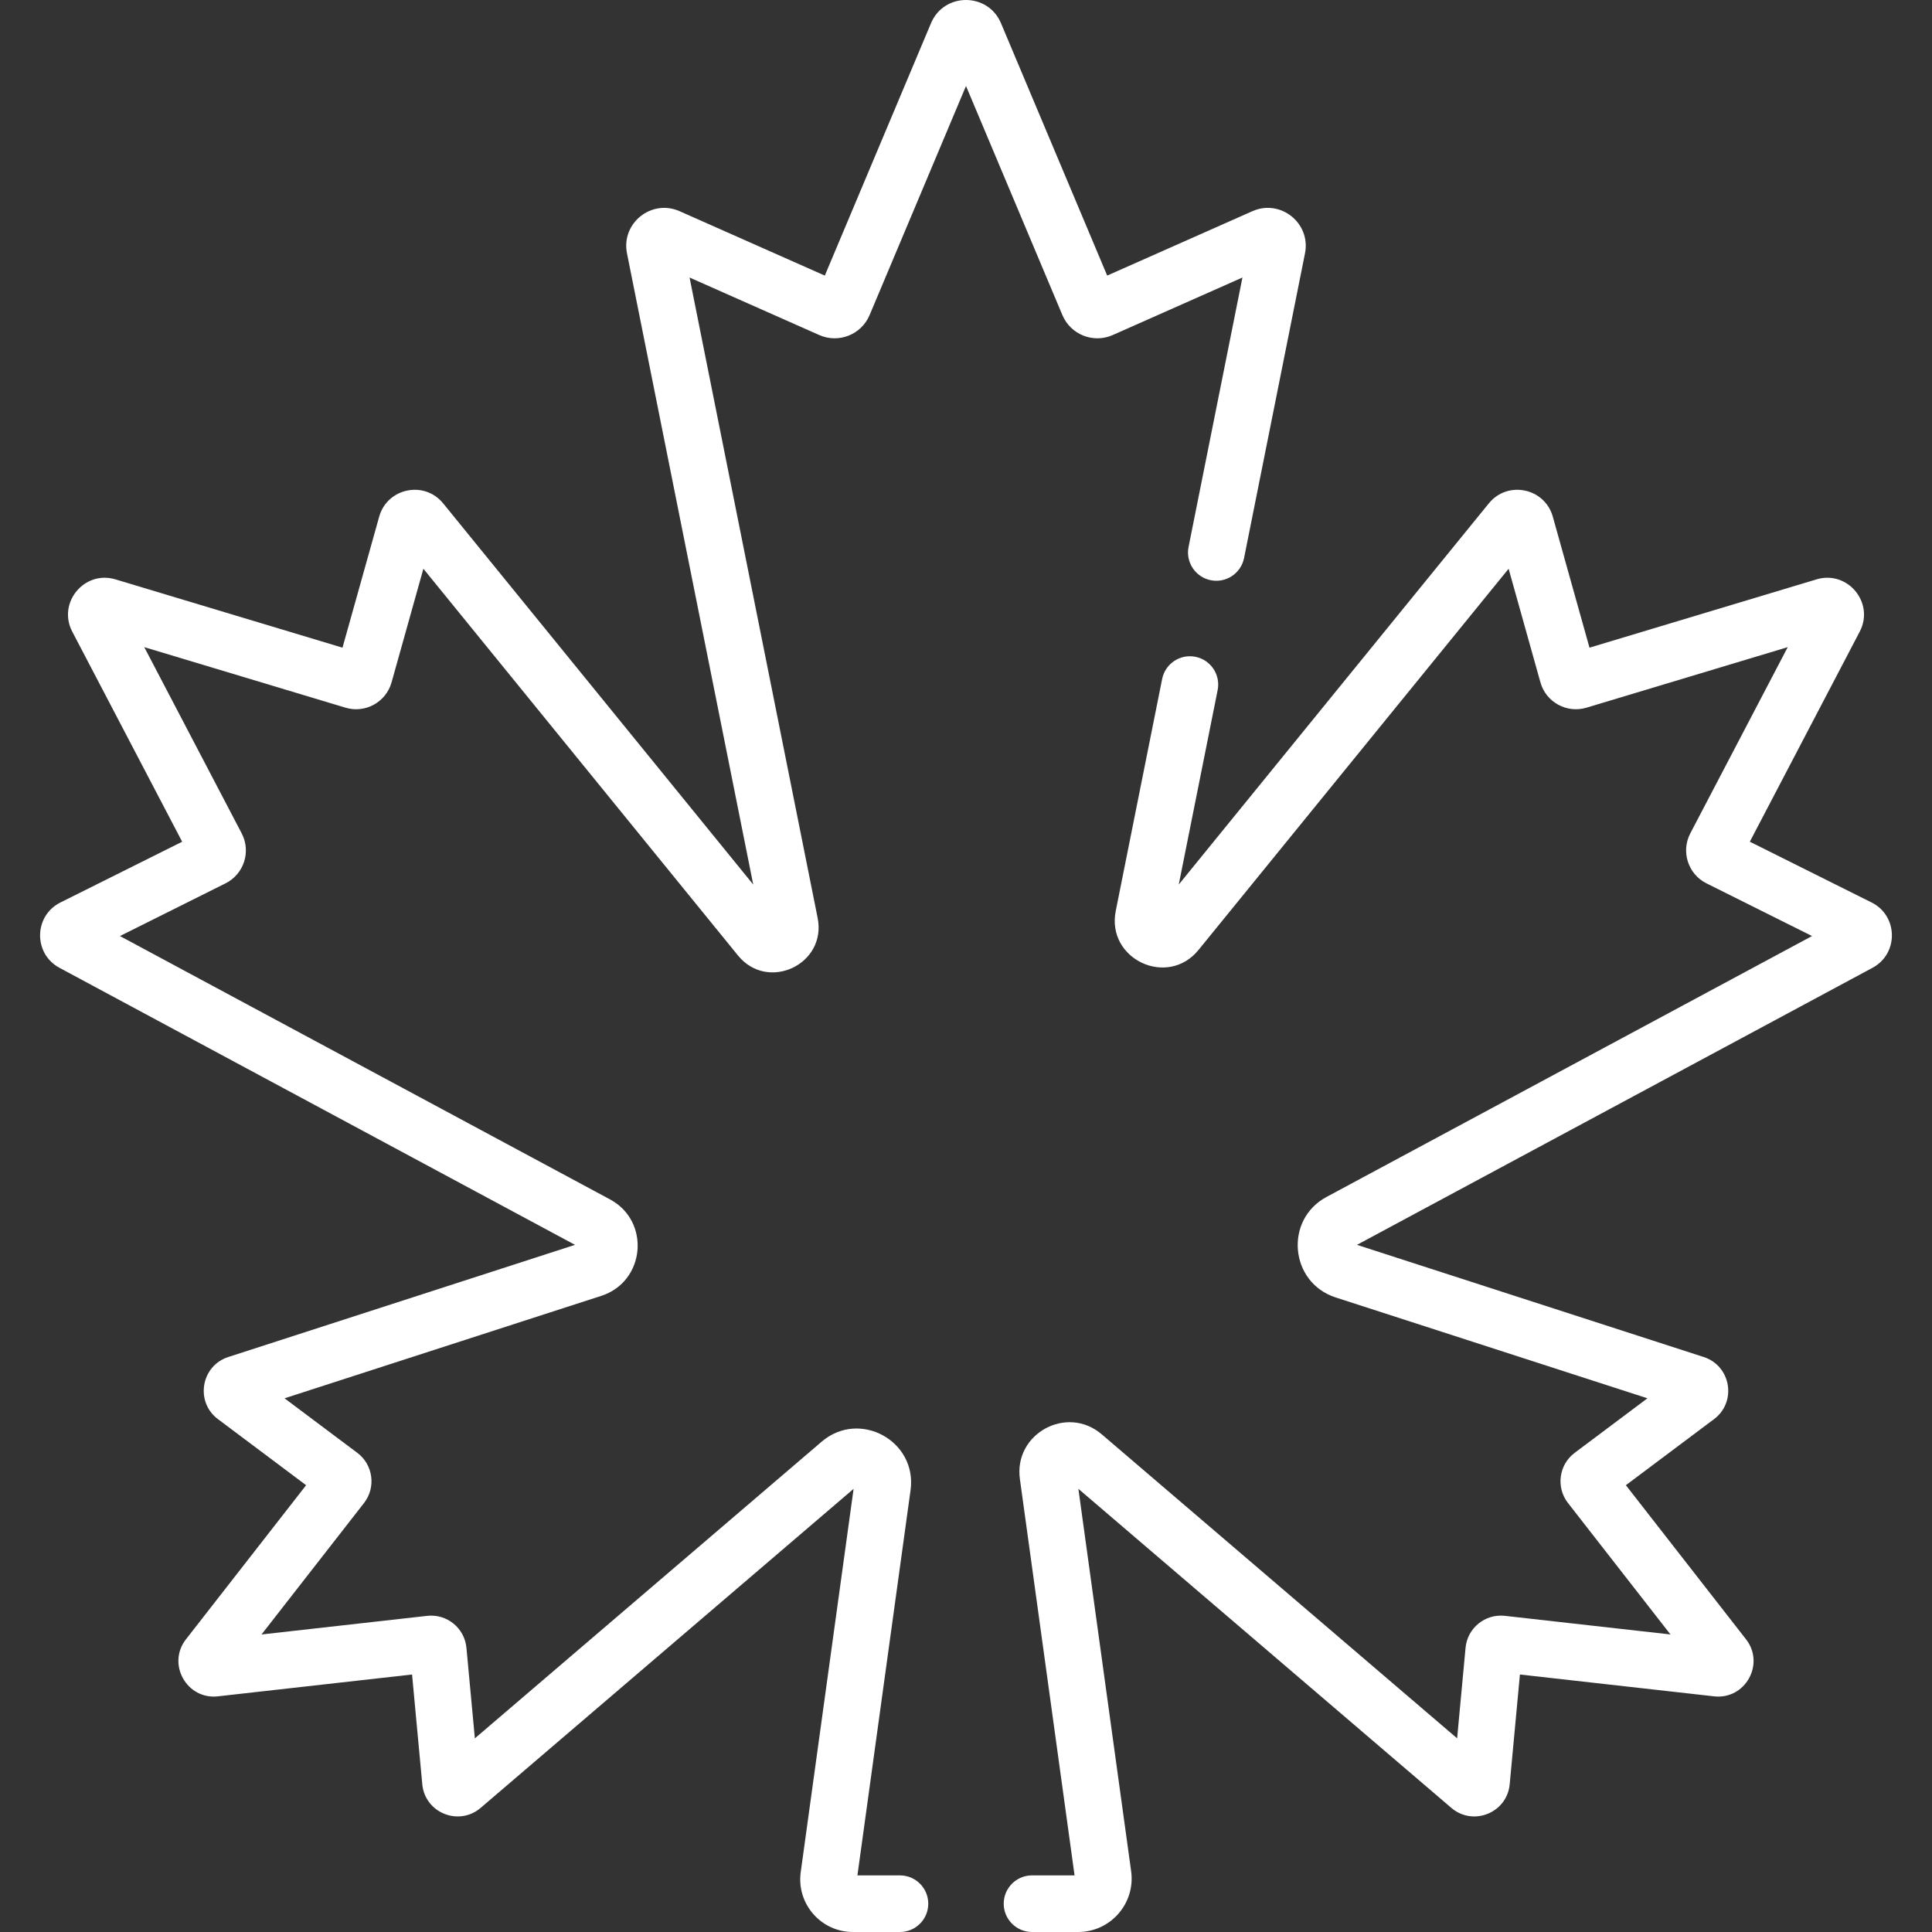 <?xml version="1.0" encoding="iso-8859-1"?>
<!-- Generator: Adobe Illustrator 19.0.0, SVG Export Plug-In . SVG Version: 6.00 Build 0)  -->
<svg xmlns="http://www.w3.org/2000/svg" xmlns:xlink="http://www.w3.org/1999/xlink" version="1.1" id="Capa_1" x="0px" y="0px" viewBox="0 0 512 512" style="enable-background:new 0 0 512 512;" xml:space="preserve" width="512px" height="512px">
<rect x="0" y="0" width="512" height="512" fill="#333333" stroke="none"/>
<g>
	<g>
		<path d="M495.981,239.162l-32.26-16.1l29.125-55.669c3.998-7.638-3.202-16.336-11.448-13.854l-60.166,18.1l-9.724-34.721    c-2.131-7.603-11.967-9.65-16.952-3.521l-82.172,101.013l10.306-51.524c0.813-4.062-1.822-8.014-5.885-8.827    c-4.061-0.81-8.014,1.822-8.826,5.885l-12.294,61.467c-2.551,12.757,13.716,20.441,21.938,10.331l82.175-101.016l8.434,30.114    c1.471,5.244,6.976,8.275,12.197,6.706l53.339-16.046l-25.823,49.358c-2.53,4.844-0.571,10.818,4.288,13.241l27.98,13.963    l-128.669,69.143c-11.267,6.055-9.737,22.702,2.406,26.628l82.642,26.732l-19.285,14.452c-4.196,3.146-5.008,9.149-1.774,13.298    l27.162,34.836l-43.898-4.936c-5.221-0.581-9.918,3.232-10.407,8.468l-2.234,23.996l-94.184-80.569    c-9.231-7.898-23.347-0.178-21.688,11.852l14.49,105.035h-11.274c-4.143,0-7.501,3.358-7.501,7.501    c0,4.142,3.357,7.501,7.501,7.501h12.23c8.594,0,15.209-7.599,14.036-16.105l-13.98-101.333l98.835,84.548    c5.783,4.95,14.767,1.312,15.468-6.268l2.708-29.078l51.454,5.786c8.255,0.932,13.572-8.57,8.462-15.117l-31.84-40.834    l23.37-17.514c6.092-4.565,4.498-14.116-2.743-16.46l-91.889-29.724l136.63-73.422    C503.199,252.735,503.05,242.689,495.981,239.162z" fill="#FFFFFF"/>
	</g>
</g>
<g>
	<g>
		<path d="M331.895,55.968l-38.479,17.064L265.272,6.147c-3.444-8.19-15.097-8.203-18.547,0l-28.143,66.886l-38.478-17.063    c-7.451-3.307-15.543,3.18-13.945,11.17l33.455,167.271l-82.172-101.013c-4.984-6.128-14.821-4.083-16.952,3.522l-9.725,34.719    l-60.166-18.101c-8.259-2.481-15.44,6.229-11.446,13.857l29.125,55.67l-32.259,16.099c-7.069,3.525-7.222,13.572-0.262,17.312    l136.628,73.421L60.5,359.621c-7.246,2.341-8.839,11.898-2.745,16.461l23.369,17.514l-31.839,40.832    c-5.123,6.569,0.233,16.051,8.46,15.119l51.456-5.785l2.707,29.078c0.707,7.592,9.695,11.213,15.465,6.27l98.837-84.549    L212.2,496.131c-1.158,8.39,5.367,15.868,13.827,15.868h12.471c4.143,0,7.501-3.358,7.501-7.501s-3.357-7.501-7.501-7.501h-11.274    l14.081-102.072c1.803-13.067-13.528-21.444-23.551-12.87l-91.911,78.624l-2.233-23.996c-0.488-5.221-5.173-9.05-10.407-8.467    l-43.899,4.936l27.165-34.839c3.225-4.14,2.425-10.145-1.777-13.296l-19.284-14.452l83.94-27.153    c11.68-3.778,13.106-19.762,2.31-25.562l-129.871-69.79l27.983-13.965c4.871-2.433,6.811-8.412,4.282-13.243l-25.821-49.354    l53.341,16.047c5.243,1.572,10.733-1.483,12.195-6.709l8.434-30.112l83.371,102.487c7.916,9.73,23.568,2.332,21.112-9.944    L182.74,73.547l34.365,15.24c5.152,2.284,11.165-0.1,13.352-5.295L256,22.788l25.542,60.705c2.187,5.194,8.2,7.582,13.352,5.294    l34.365-15.24l-14.278,71.393c-0.813,4.062,1.822,8.014,5.884,8.826c4.064,0.81,8.015-1.822,8.826-5.885l16.148-80.743    C347.437,59.15,339.348,52.663,331.895,55.968z" fill="#FFFFFF"/>
	</g>
</g>
<g>
</g>
<g>
</g>
<g>
</g>
<g>
</g>
<g>
</g>
<g>
</g>
<g>
</g>
<g>
</g>
<g>
</g>
<g>
</g>
<g>
</g>
<g>
</g>
<g>
</g>
<g>
</g>
<g>
</g>
</svg>
